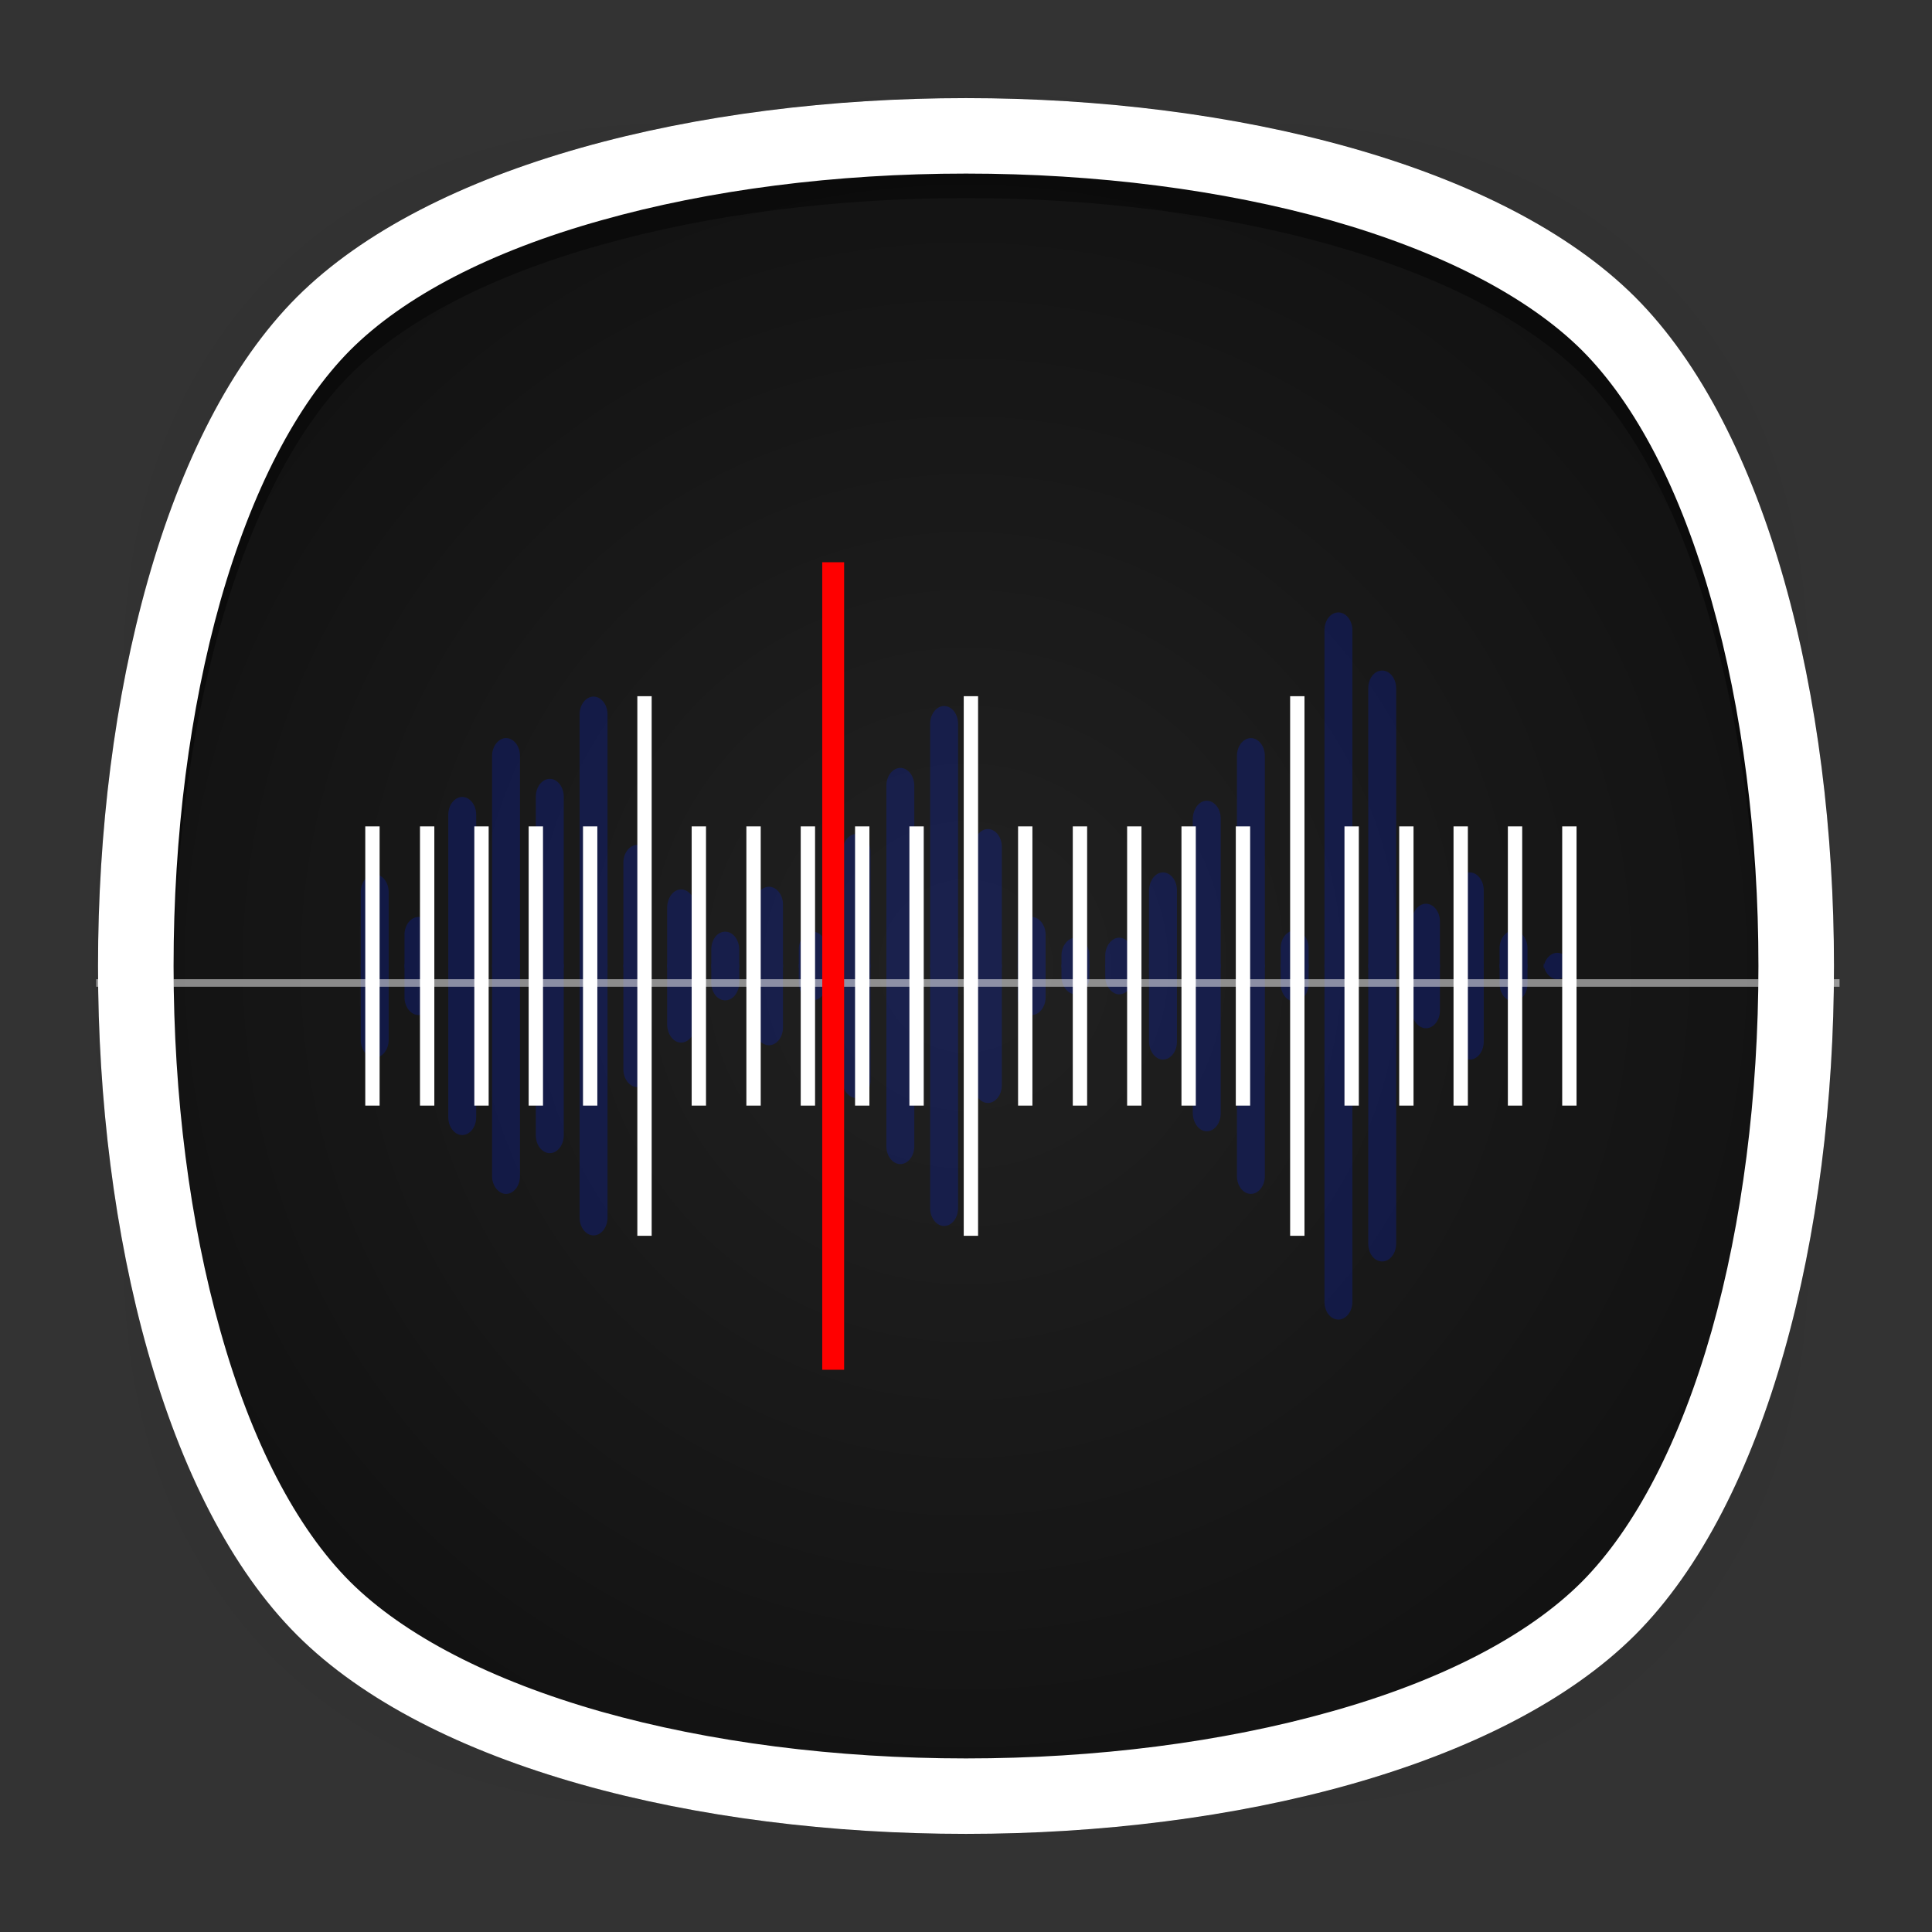 <?xml version="1.0" encoding="utf-8"?>
<!-- Generator: Adobe Illustrator 18.0.0, SVG Export Plug-In . SVG Version: 6.00 Build 0)  -->
<!DOCTYPE svg PUBLIC "-//W3C//DTD SVG 1.1//EN" "http://www.w3.org/Graphics/SVG/1.1/DTD/svg11.dtd">
<svg version="1.1" id="Layer_2" xmlns="http://www.w3.org/2000/svg" xmlns:xlink="http://www.w3.org/1999/xlink" x="0px" y="0px"
	 viewBox="0 0 512 512" style="enable-background:new 0 0 512 512;" xml:space="preserve">
<rect x="0" y="0" width="512" height="512" fill="#333333" stroke="none"/>
<g>
	<g style="opacity:0.4;enable-background:new    ;">
		
			<radialGradient id="SVGID_1_" cx="0.762" cy="-2.241" r="118.867" gradientTransform="matrix(2 0 0 2 254.5 260.5)" gradientUnits="userSpaceOnUse">
			<stop  offset="0" style="stop-color:#010101"/>
			<stop  offset="0.859" style="stop-color:#010101;stop-opacity:0.141"/>
			<stop  offset="1" style="stop-color:#010101;stop-opacity:0"/>
		</radialGradient>
		<path style="fill:url(#SVGID_1_);" d="M449,449c-59.7,59.7-326.2,59.7-385.9,0S3.4,122.7,63,63s326.3-59.6,386,0
			S508.6,389.3,449,449z"/>
	</g>
	<g style="opacity:0.4;enable-background:new    ;">
		
			<radialGradient id="SVGID_2_" cx="1.522" cy="-3.048" r="133.153" gradientTransform="matrix(1.414 -1.415 0.979 0.978 256.857 261.11)" gradientUnits="userSpaceOnUse">
			<stop  offset="0" style="stop-color:#010101"/>
			<stop  offset="0.859" style="stop-color:#010101;stop-opacity:0.141"/>
			<stop  offset="1" style="stop-color:#010101;stop-opacity:0"/>
		</radialGradient>
		<path style="fill:url(#SVGID_2_);" d="M449,449c-59.7,59.7-326.2,59.7-385.9,0S3.4,122.7,63,63s326.3-59.6,386,0
			S508.6,389.3,449,449z"/>
	</g>
	<g style="opacity:0.4;enable-background:new    ;">
		
			<radialGradient id="SVGID_3_" cx="2.582" cy="-1.464" r="133.176" gradientTransform="matrix(-1.414 -1.415 -0.979 0.978 258.143 261.11)" gradientUnits="userSpaceOnUse">
			<stop  offset="0" style="stop-color:#010101"/>
			<stop  offset="0.859" style="stop-color:#010101;stop-opacity:0.141"/>
			<stop  offset="1" style="stop-color:#010101;stop-opacity:0"/>
		</radialGradient>
		<path style="fill:url(#SVGID_3_);" d="M63,449c59.7,59.7,326.2,59.7,385.9,0s59.7-326.2,0-385.9S122.7,3.4,63,63S3.4,389.3,63,449
			z"/>
	</g>
</g>
<radialGradient id="SVGID_4_" cx="256" cy="-23" r="230.025" gradientTransform="matrix(1 0 0 -1 0 233)" gradientUnits="userSpaceOnUse">
	<stop  offset="0" style="stop-color:#212121"/>
	<stop  offset="1" style="stop-color:#121212"/>
</radialGradient>
<path style="fill:url(#SVGID_4_);" d="M433.3,433.3c-70.3,70.3-284.3,70.3-354.6,0S8.4,149,78.7,78.7s284.3-70.3,354.6,0
	S503.6,363,433.3,433.3z"/>
<g style="opacity:0.2;">
	<g>
		<path style="fill:#0025FF;" d="M412.7,252.5L412.7,252.5c2,0,3.7,2.1,3.7,4.7v-0.8H409v0.8C409,254.6,410.7,252.5,412.7,252.5z"/>
		<path style="fill:#0025FF;" d="M401.1,246.6L401.1,246.6c2,0,3.7,2.1,3.7,4.7v5.2h-7.4v-5.2C397.4,248.7,399.1,246.6,401.1,246.6z
			"/>
		<path style="fill:#0025FF;" d="M389.5,231.2L389.5,231.2c2,0,3.7,2.1,3.7,4.7v20.6h-7.4v-20.6
			C385.8,233.3,387.5,231.2,389.5,231.2z"/>
		<path style="fill:#0025FF;" d="M377.9,239.5L377.9,239.5c2,0,3.7,2.1,3.7,4.7v12.2h-7.4v-12.2
			C374.2,241.6,375.9,239.5,377.9,239.5z"/>
		<path style="fill:#0025FF;" d="M366.3,177.7L366.3,177.7c2,0,3.7,2.1,3.7,4.7v74.1h-7.4v-74.1
			C362.6,179.8,364.2,177.7,366.3,177.7z"/>
		<path style="fill:#0025FF;" d="M354.7,162.3L354.7,162.3c2,0,3.7,2.1,3.7,4.7v89.4H351V167C351,164.4,352.6,162.3,354.7,162.3z"/>
		<path style="fill:#0025FF;" d="M343.1,246.6L343.1,246.6c2,0,3.7,2.1,3.7,4.7v5.2h-7.4v-5.2C339.4,248.7,341,246.6,343.1,246.6z"
			/>
		<path style="fill:#0025FF;" d="M331.5,195.6L331.5,195.6c2,0,3.7,2.1,3.7,4.7v56.1h-7.4v-56.1
			C327.8,197.8,329.4,195.6,331.5,195.6z"/>
		<path style="fill:#0025FF;" d="M319.8,212.2L319.8,212.2c2,0,3.7,2.1,3.7,4.7v39.6h-7.4v-39.6
			C316.2,214.3,317.8,212.2,319.8,212.2z"/>
		<path style="fill:#0025FF;" d="M308.2,231.2L308.2,231.2c2,0,3.7,2.1,3.7,4.7v20.6h-7.4v-20.6
			C304.6,233.3,306.2,231.2,308.2,231.2z"/>
		<path style="fill:#0025FF;" d="M296.6,248.5L296.6,248.5c2,0,3.7,2.1,3.7,4.7v3.2h-7.4v-3.2C292.9,250.7,294.6,248.5,296.6,248.5z
			"/>
		<path style="fill:#0025FF;" d="M285,248.5L285,248.5c2,0,3.7,2.1,3.7,4.7v3.2h-7.4v-3.2C281.3,250.7,283,248.5,285,248.5z"/>
		<path style="fill:#0025FF;" d="M273.4,243L273.4,243c2,0,3.7,2.1,3.7,4.7v8.8h-7.4v-8.8C269.7,245.1,271.4,243,273.4,243z"/>
		<path style="fill:#0025FF;" d="M261.8,219.7L261.8,219.7c2,0,3.7,2.1,3.7,4.7v32.1h-7.4v-32.1
			C258.1,221.8,259.8,219.7,261.8,219.7z"/>
		<path style="fill:#0025FF;" d="M250.2,187.1L250.2,187.1c2,0,3.7,2.1,3.7,4.7v64.7h-7.4v-64.7
			C246.5,189.2,248.2,187.1,250.2,187.1z"/>
		<path style="fill:#0025FF;" d="M238.6,203.5L238.6,203.5c2,0,3.7,2.1,3.7,4.7v48.3h-7.4v-48.3
			C234.9,205.6,236.6,203.5,238.6,203.5z"/>
		<path style="fill:#0025FF;" d="M227,221L227,221c2,0,3.7,2.1,3.7,4.7v30.8h-7.4v-30.8C223.3,223.1,224.9,221,227,221z"/>
		<path style="fill:#0025FF;" d="M215.4,246.9L215.4,246.9c2,0,3.7,2.1,3.7,4.7v4.9h-7.4v-4.9C211.7,249,213.3,246.9,215.4,246.9z"
			/>
		<path style="fill:#0025FF;" d="M203.8,235L203.8,235c2,0,3.7,2.1,3.7,4.7v16.7h-7.4v-16.7C200.1,237.1,201.7,235,203.8,235z"/>
		<path style="fill:#0025FF;" d="M192.2,246.9L192.2,246.9c2,0,3.7,2.1,3.7,4.7v4.9h-7.4v-4.9C188.5,249,190.1,246.9,192.2,246.9z"
			/>
		<path style="fill:#0025FF;" d="M180.5,235.7L180.5,235.7c2,0,3.7,2.1,3.7,4.7v16.1h-7.4v-16.1
			C176.9,237.8,178.5,235.7,180.5,235.7z"/>
		<path style="fill:#0025FF;" d="M168.9,223.9L168.9,223.9c2,0,3.7,2.1,3.7,4.7v27.8h-7.4v-27.8C165.2,226,166.9,223.9,168.9,223.9z
			"/>
		<path style="fill:#0025FF;" d="M157.3,184.6L157.3,184.6c2,0,3.7,2.1,3.7,4.7v67.1h-7.4v-67.1
			C153.6,186.7,155.3,184.6,157.3,184.6z"/>
		<path style="fill:#0025FF;" d="M145.7,206.4L145.7,206.4c2,0,3.7,2.1,3.7,4.7v45.4H142v-45.4C142,208.5,143.7,206.4,145.7,206.4z"
			/>
		<path style="fill:#0025FF;" d="M134.1,195.6L134.1,195.6c2,0,3.7,2.1,3.7,4.7v56.1h-7.4v-56.1
			C130.4,197.8,132.1,195.6,134.1,195.6z"/>
		<path style="fill:#0025FF;" d="M122.5,211.2L122.5,211.2c2,0,3.7,2.1,3.7,4.7v40.6h-7.4v-40.6
			C118.8,213.3,120.5,211.2,122.5,211.2z"/>
		<path style="fill:#0025FF;" d="M110.9,243L110.9,243c2,0,3.7,2.1,3.7,4.7v8.8h-7.4v-8.8C107.2,245.1,108.9,243,110.9,243z"/>
		<path style="fill:#0025FF;" d="M99.3,231.7L99.3,231.7c2,0,3.7,2.1,3.7,4.7v20h-7.4v-20C95.6,233.9,97.2,231.7,99.3,231.7z"/>
	</g>
	<g>
		<path style="fill:#0025FF;" d="M412.7,259.5L412.7,259.5c2,0,3.7-2.1,3.7-4.7v0.8H409v-0.8C409,257.4,410.7,259.5,412.7,259.5z"/>
		<path style="fill:#0025FF;" d="M401.1,265.4L401.1,265.4c2,0,3.7-2.1,3.7-4.7v-5.2h-7.4v5.2C397.4,263.3,399.1,265.4,401.1,265.4z
			"/>
		<path style="fill:#0025FF;" d="M389.5,280.8L389.5,280.8c2,0,3.7-2.1,3.7-4.7v-20.6h-7.4v20.6
			C385.8,278.7,387.5,280.8,389.5,280.8z"/>
		<path style="fill:#0025FF;" d="M377.9,272.5L377.9,272.5c2,0,3.7-2.1,3.7-4.7v-12.2h-7.4v12.2
			C374.2,270.4,375.9,272.5,377.9,272.5z"/>
		<path style="fill:#0025FF;" d="M366.3,334.3L366.3,334.3c2,0,3.7-2.1,3.7-4.7v-74.1h-7.4v74.1
			C362.6,332.2,364.2,334.3,366.3,334.3z"/>
		<path style="fill:#0025FF;" d="M354.7,349.7L354.7,349.7c2,0,3.7-2.1,3.7-4.7v-89.4H351V345C351,347.6,352.6,349.7,354.7,349.7z"
			/>
		<path style="fill:#0025FF;" d="M343.1,265.4L343.1,265.4c2,0,3.7-2.1,3.7-4.7v-5.2h-7.4v5.2C339.4,263.3,341,265.4,343.1,265.4z"
			/>
		<path style="fill:#0025FF;" d="M331.5,316.4L331.5,316.4c2,0,3.7-2.1,3.7-4.7v-56.1h-7.4v56.1
			C327.8,314.2,329.4,316.4,331.5,316.4z"/>
		<path style="fill:#0025FF;" d="M319.8,299.8L319.8,299.8c2,0,3.7-2.1,3.7-4.7v-39.6h-7.4v39.6
			C316.2,297.7,317.8,299.8,319.8,299.8z"/>
		<path style="fill:#0025FF;" d="M308.2,280.8L308.2,280.8c2,0,3.7-2.1,3.7-4.7v-20.6h-7.4v20.6
			C304.6,278.7,306.2,280.8,308.2,280.8z"/>
		<path style="fill:#0025FF;" d="M296.6,263.5L296.6,263.5c2,0,3.7-2.1,3.7-4.7v-3.2h-7.4v3.2C292.9,261.3,294.6,263.5,296.6,263.5z
			"/>
		<path style="fill:#0025FF;" d="M285,263.5L285,263.5c2,0,3.7-2.1,3.7-4.7v-3.2h-7.4v3.2C281.3,261.3,283,263.5,285,263.5z"/>
		<path style="fill:#0025FF;" d="M273.4,269L273.4,269c2,0,3.7-2.1,3.7-4.7v-8.8h-7.4v8.8C269.7,266.9,271.4,269,273.4,269z"/>
		<path style="fill:#0025FF;" d="M261.8,292.3L261.8,292.3c2,0,3.7-2.1,3.7-4.7v-32.1h-7.4v32.1
			C258.1,290.2,259.8,292.3,261.8,292.3z"/>
		<path style="fill:#0025FF;" d="M250.2,324.9L250.2,324.9c2,0,3.7-2.1,3.7-4.7v-64.7h-7.4v64.7
			C246.5,322.8,248.2,324.9,250.2,324.9z"/>
		<path style="fill:#0025FF;" d="M238.6,308.5L238.6,308.5c2,0,3.7-2.1,3.7-4.7v-48.3h-7.4v48.3
			C234.9,306.4,236.6,308.5,238.6,308.5z"/>
		<path style="fill:#0025FF;" d="M227,291L227,291c2,0,3.7-2.1,3.7-4.7v-30.8h-7.4v30.8C223.3,288.9,224.9,291,227,291z"/>
		<path style="fill:#0025FF;" d="M215.4,265.1L215.4,265.1c2,0,3.7-2.1,3.7-4.7v-4.9h-7.4v4.9C211.7,263,213.3,265.1,215.4,265.1z"
			/>
		<path style="fill:#0025FF;" d="M203.8,277L203.8,277c2,0,3.7-2.1,3.7-4.7v-16.7h-7.4v16.7C200.1,274.9,201.7,277,203.8,277z"/>
		<path style="fill:#0025FF;" d="M192.2,265.1L192.2,265.1c2,0,3.7-2.1,3.7-4.7v-4.9h-7.4v4.9C188.5,263,190.1,265.1,192.2,265.1z"
			/>
		<path style="fill:#0025FF;" d="M180.5,276.3L180.5,276.3c2,0,3.7-2.1,3.7-4.7v-16.1h-7.4v16.1
			C176.9,274.2,178.5,276.3,180.5,276.3z"/>
		<path style="fill:#0025FF;" d="M168.9,288.1L168.9,288.1c2,0,3.7-2.1,3.7-4.7v-27.8h-7.4v27.8C165.2,286,166.9,288.1,168.9,288.1z
			"/>
		<path style="fill:#0025FF;" d="M157.3,327.4L157.3,327.4c2,0,3.7-2.1,3.7-4.7v-67.1h-7.4v67.1
			C153.6,325.3,155.3,327.4,157.3,327.4z"/>
		<path style="fill:#0025FF;" d="M145.7,305.6L145.7,305.6c2,0,3.7-2.1,3.7-4.7v-45.4H142v45.4C142,303.5,143.7,305.6,145.7,305.6z"
			/>
		<path style="fill:#0025FF;" d="M134.1,316.4L134.1,316.4c2,0,3.7-2.1,3.7-4.7v-56.1h-7.4v56.1
			C130.4,314.2,132.1,316.4,134.1,316.4z"/>
		<path style="fill:#0025FF;" d="M122.5,300.8L122.5,300.8c2,0,3.7-2.1,3.7-4.7v-40.6h-7.4v40.6
			C118.8,298.7,120.5,300.8,122.5,300.8z"/>
		<path style="fill:#0025FF;" d="M110.9,269L110.9,269c2,0,3.7-2.1,3.7-4.7v-8.8h-7.4v8.8C107.2,266.9,108.9,269,110.9,269z"/>
		<path style="fill:#0025FF;" d="M99.3,280.3L99.3,280.3c2,0,3.7-2.1,3.7-4.7v-20h-7.4v20C95.6,278.1,97.2,280.3,99.3,280.3z"/>
	</g>
</g>
<g>
	<rect x="414" y="219" style="fill:#FFFFFF;" width="3.8" height="74"/>
	<rect x="399.6" y="219" style="fill:#FFFFFF;" width="3.8" height="74"/>
	<rect x="385.2" y="219" style="fill:#FFFFFF;" width="3.8" height="74"/>
	<rect x="370.8" y="219" style="fill:#FFFFFF;" width="3.8" height="74"/>
	<rect x="356.3" y="219" style="fill:#FFFFFF;" width="3.8" height="74"/>
	<rect x="327.5" y="219" style="fill:#FFFFFF;" width="3.8" height="74"/>
	<rect x="313.1" y="219" style="fill:#FFFFFF;" width="3.8" height="74"/>
	<rect x="298.7" y="219" style="fill:#FFFFFF;" width="3.8" height="74"/>
	<rect x="284.3" y="219" style="fill:#FFFFFF;" width="3.8" height="74"/>
	<rect x="269.8" y="219" style="fill:#FFFFFF;" width="3.8" height="74"/>
	<rect x="241" y="219" style="fill:#FFFFFF;" width="3.8" height="74"/>
	<rect x="226.6" y="219" style="fill:#FFFFFF;" width="3.8" height="74"/>
	<rect x="212.2" y="219" style="fill:#FFFFFF;" width="3.8" height="74"/>
	<rect x="197.8" y="219" style="fill:#FFFFFF;" width="3.8" height="74"/>
	<rect x="183.3" y="219" style="fill:#FFFFFF;" width="3.8" height="74"/>
	<rect x="154.5" y="219" style="fill:#FFFFFF;" width="3.8" height="74"/>
	<rect x="140.1" y="219" style="fill:#FFFFFF;" width="3.8" height="74"/>
	<rect x="125.7" y="219" style="fill:#FFFFFF;" width="3.8" height="74"/>
	<rect x="111.3" y="219" style="fill:#FFFFFF;" width="3.8" height="74"/>
	<rect x="96.8" y="219" style="fill:#FFFFFF;" width="3.8" height="74"/>
</g>
<g>
	<rect x="341.9" y="184.5" style="fill:#FFFFFF;" width="3.8" height="143"/>
	<rect x="255.4" y="184.5" style="fill:#FFFFFF;" width="3.8" height="143"/>
	<rect x="168.9" y="184.5" style="fill:#FFFFFF;" width="3.8" height="143"/>
</g>
<g style="opacity:0.5;">
	<rect x="25.5" y="259.5" style="fill:#FFFFFF;" width="462" height="2"/>
</g>
<g id="_x3C_Group_x3E_">
	<path style="opacity:0.4;enable-background:new    ;" d="M78.7,426.8c70.3,70.3,284.3,70.3,354.6,0
		c34.1-34.1,51.6-101.9,52.7-170.8c-1-68.9-18.6-136.7-52.7-170.8C398.1,50,327.1,32.5,256,32.5S113.8,50,78.7,85.2
		C44.6,119.3,27.1,187.1,26,256C27.1,324.9,44.6,392.7,78.7,426.8z M92.8,99.3C107.1,85,130,73.1,159.3,64.9
		c28.7-8.1,62.1-12.4,96.7-12.4c34.5,0,68,4.3,96.7,12.4c29.2,8.3,52.2,20.2,66.5,34.4c14.3,14.3,26.2,37.2,34.4,66.5
		c8.1,28.7,12.4,62.1,12.4,96.7c0,34.5-4.3,68-12.4,96.7c-8.3,29.2-20.2,52.2-34.4,66.5c-14.3,14.3-37.2,26.2-66.5,34.4
		c-28.7,8.1-62.1,12.4-96.7,12.4c-34.5,0-68-4.3-96.7-12.4c-29.2-8.3-52.2-20.2-66.5-34.4c-14.3-14.3-26.2-37.2-34.4-66.5
		C50.3,330.5,46,297,46,262.5s4.3-68,12.4-96.7C66.7,136.6,78.6,113.6,92.8,99.3z"/>
	<path style="fill:#FFFFFF;" d="M256,46c34.5,0,68,4.3,96.7,12.4c29.2,8.3,52.2,20.2,66.5,34.4c14.3,14.3,26.2,37.2,34.4,66.5
		C461.7,188,466,221.5,466,256s-4.3,68-12.4,96.7c-8.3,29.2-20.2,52.2-34.4,66.5c-14.3,14.3-37.2,26.2-66.5,34.4
		C324,461.7,290.5,466,256,466s-68-4.3-96.7-12.4c-29.2-8.3-52.2-20.2-66.5-34.4c-14.3-14.3-26.2-37.2-34.4-66.5
		C50.3,324,46,290.5,46,256s4.3-68,12.4-96.7c8.3-29.2,20.2-52.2,34.4-66.5c14.3-14.3,37.2-26.2,66.5-34.4C188,50.3,221.5,46,256,46
		 M256,26c-71.1,0-142.1,17.6-177.3,52.7C8.4,149,8.4,363,78.7,433.3C113.9,468.5,184.9,486,256,486s142.1-17.6,177.3-52.7
		c70.3-70.3,70.3-284.3,0-354.6C398.1,43.6,327.1,26,256,26L256,26z"/>
</g>
<rect x="217.9" y="149" style="fill:#FF0000;" width="5.8" height="214"/>
</svg>
